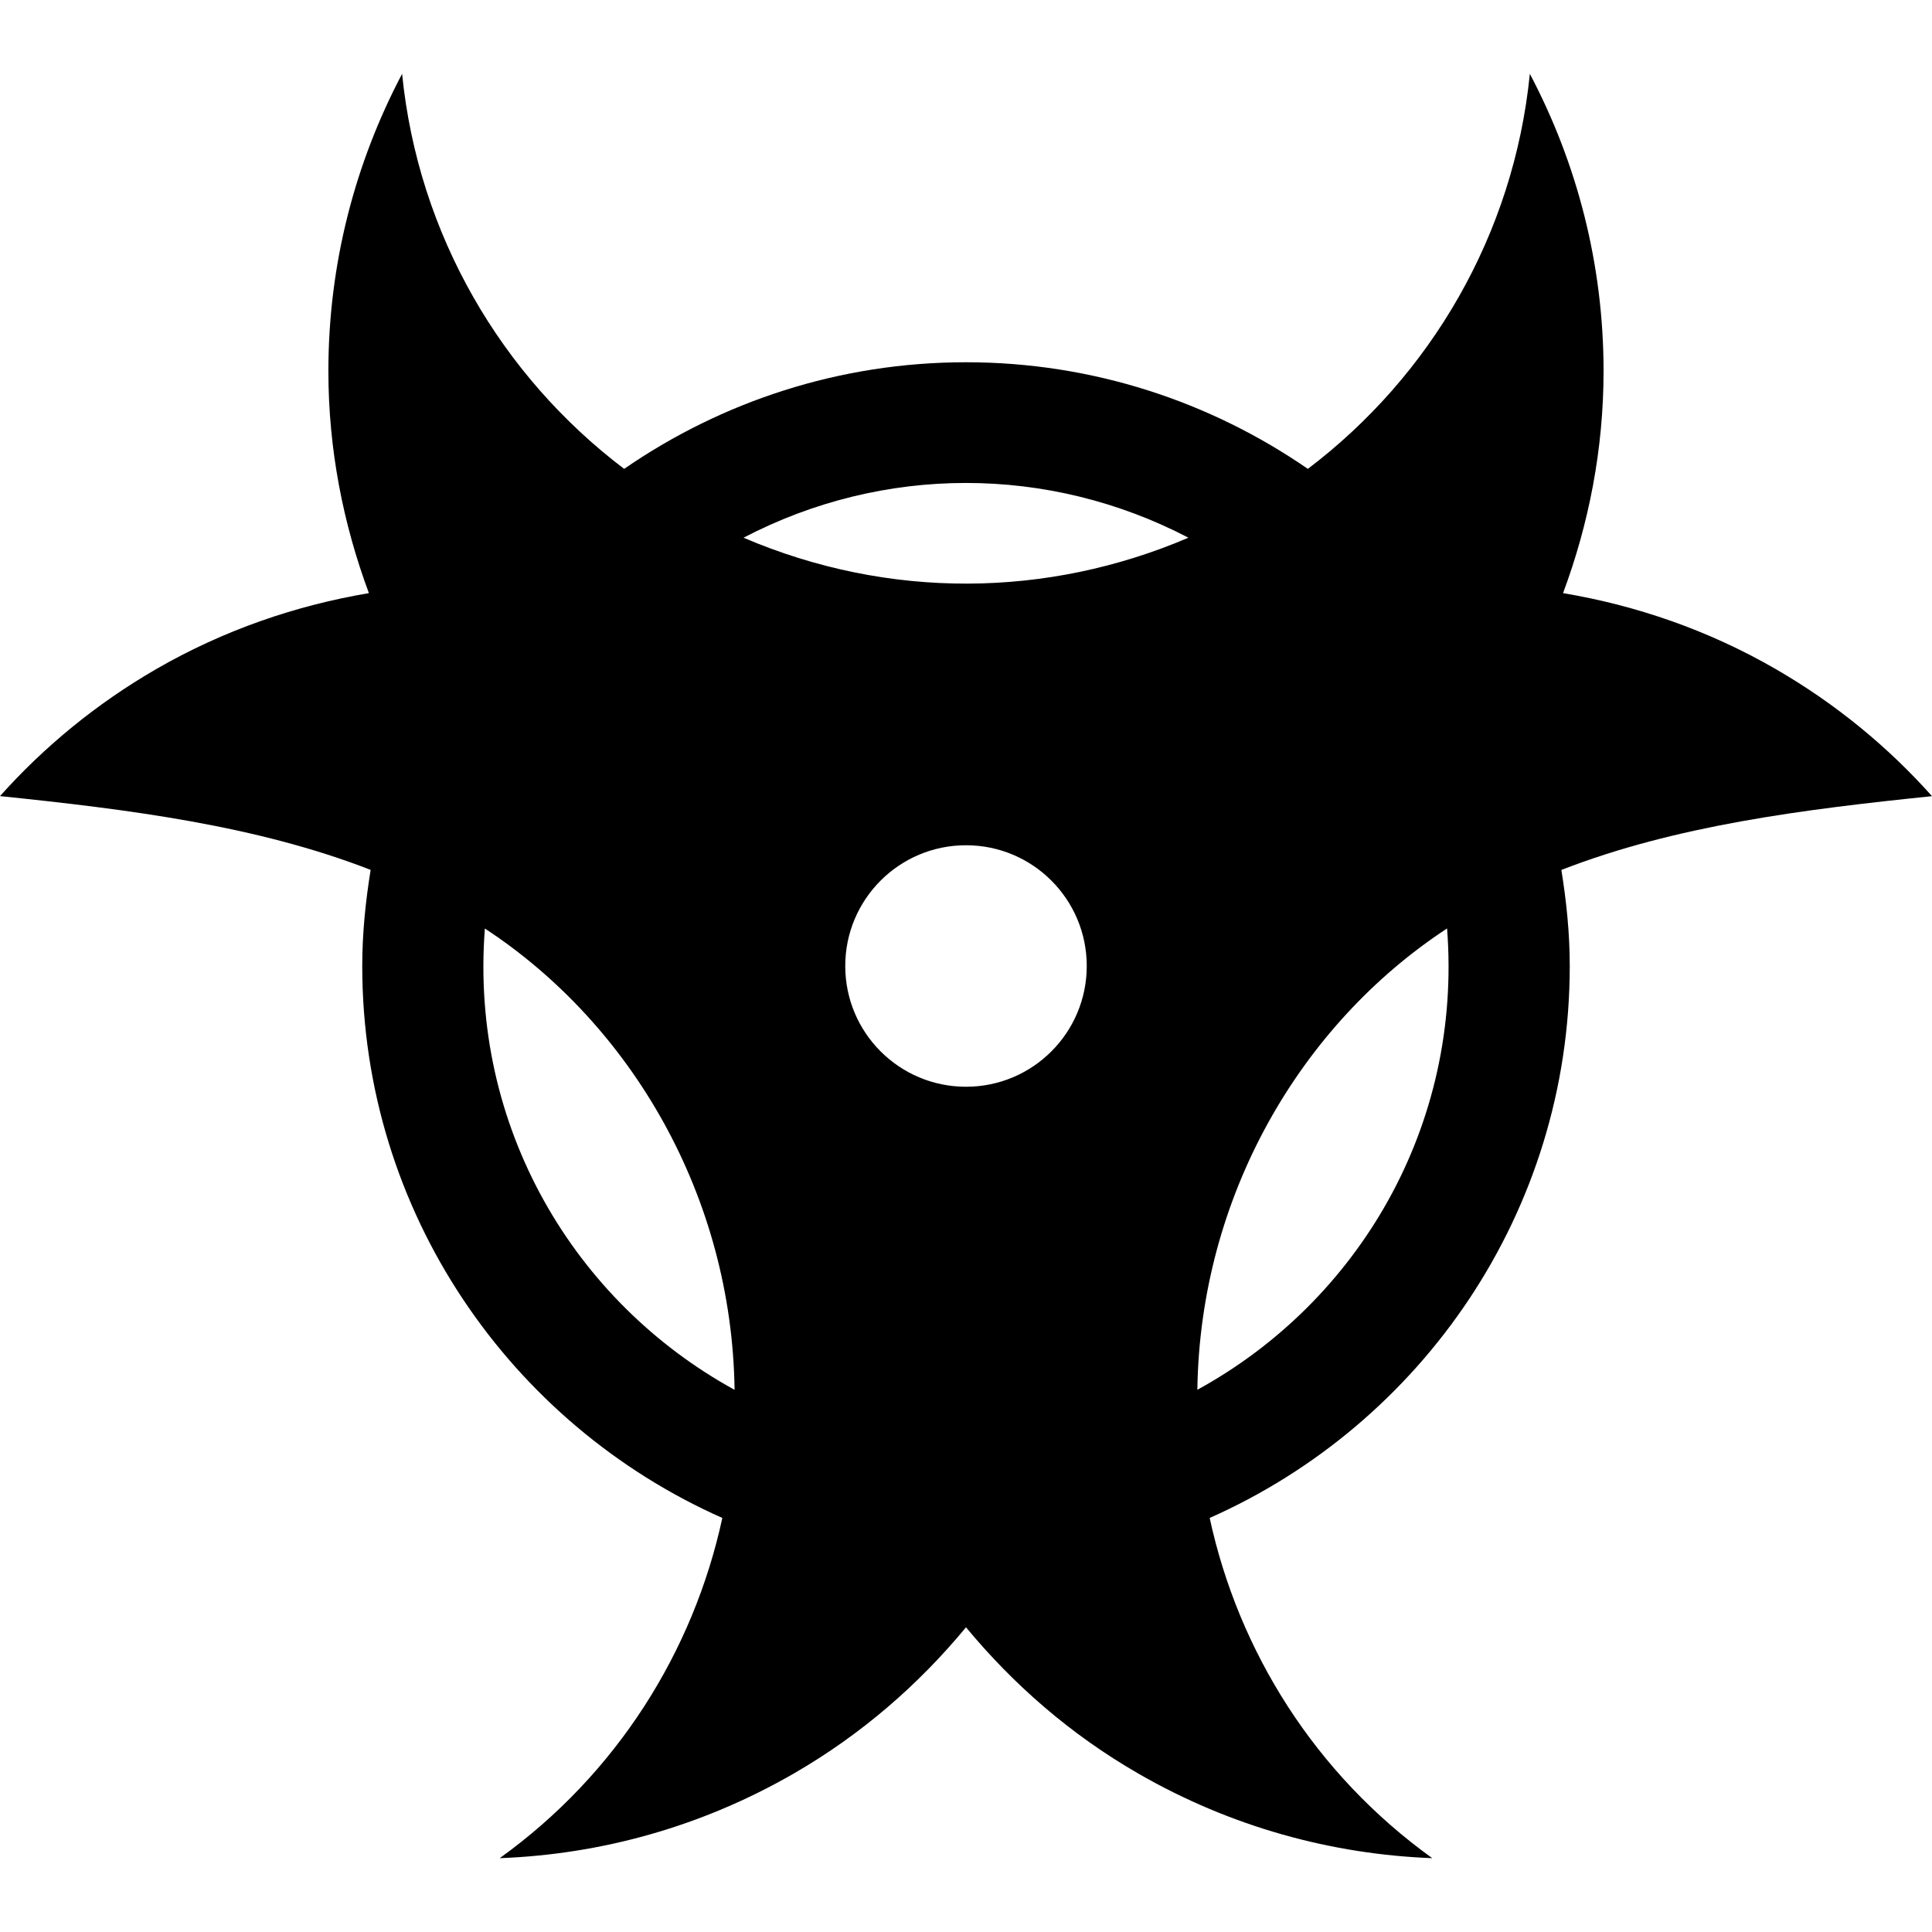 <?xml version="1.0" encoding="utf-8"?>
<!-- Generator: Adobe Illustrator 19.2.1, SVG Export Plug-In . SVG Version: 6.00 Build 0)  -->
<!DOCTYPE svg PUBLIC "-//W3C//DTD SVG 1.1//EN" "http://www.w3.org/Graphics/SVG/1.1/DTD/svg11.dtd">
<svg version="1.1" id="Layer_1" xmlns="http://www.w3.org/2000/svg" xmlns:xlink="http://www.w3.org/1999/xlink" x="0px" y="0px"
	 width="32px" height="32px" viewBox="0 0 32 32" enable-background="new 0 0 32 32" xml:space="preserve">
<path d="M29.41,11.081c-1.122-0.648-2.314-1.054-3.521-1.257c0.427-1.147,0.671-2.382,0.671-3.678c0-1.779-0.444-3.452-1.221-4.923
	c-0.267,2.669-1.651,5.008-3.677,6.543C20.051,6.655,18.101,6,16,6s-4.051,0.655-5.662,1.766C8.311,6.231,6.927,3.892,6.66,1.223
	C5.884,2.694,5.439,4.367,5.439,6.146c0,1.295,0.245,2.531,0.671,3.678c-1.207,0.204-2.399,0.61-3.521,1.257
	C1.593,11.657,0.727,12.372,0,13.186c2.13,0.22,4.249,0.486,6.139,1.222C6.055,14.928,6,15.457,6,16
	c0,4.077,2.456,7.587,5.964,9.142c-0.478,2.21-1.748,4.241-3.687,5.635c1.662-0.062,3.333-0.514,4.874-1.404
	c1.122-0.648,2.07-1.477,2.849-2.42c0.78,0.943,1.727,1.773,2.849,2.42c1.54,0.889,3.212,1.341,4.874,1.404
	c-1.94-1.394-3.209-3.425-3.687-5.635C23.544,23.587,26,20.077,26,16c0-0.543-0.055-1.072-0.139-1.591
	c1.89-0.736,4.009-1.003,6.139-1.222C31.273,12.372,30.407,11.657,29.41,11.081z M8.031,15.379c2.43,1.594,4.091,4.436,4.136,7.641
	C9.514,21.565,7.777,18.665,8.031,15.379z M16,18c-1.105,0-2-0.895-2-2c0-1.105,0.895-2,2-2s2,0.895,2,2C18,17.105,17.105,18,16,18z
	 M12.315,8.906c2.317-1.209,5.05-1.209,7.369,0C17.355,9.903,14.724,9.937,12.315,8.906z M19.832,23.019
	c0.045-3.204,1.706-6.047,4.136-7.641C24.222,18.647,22.501,21.557,19.832,23.019z"/>
</svg>
